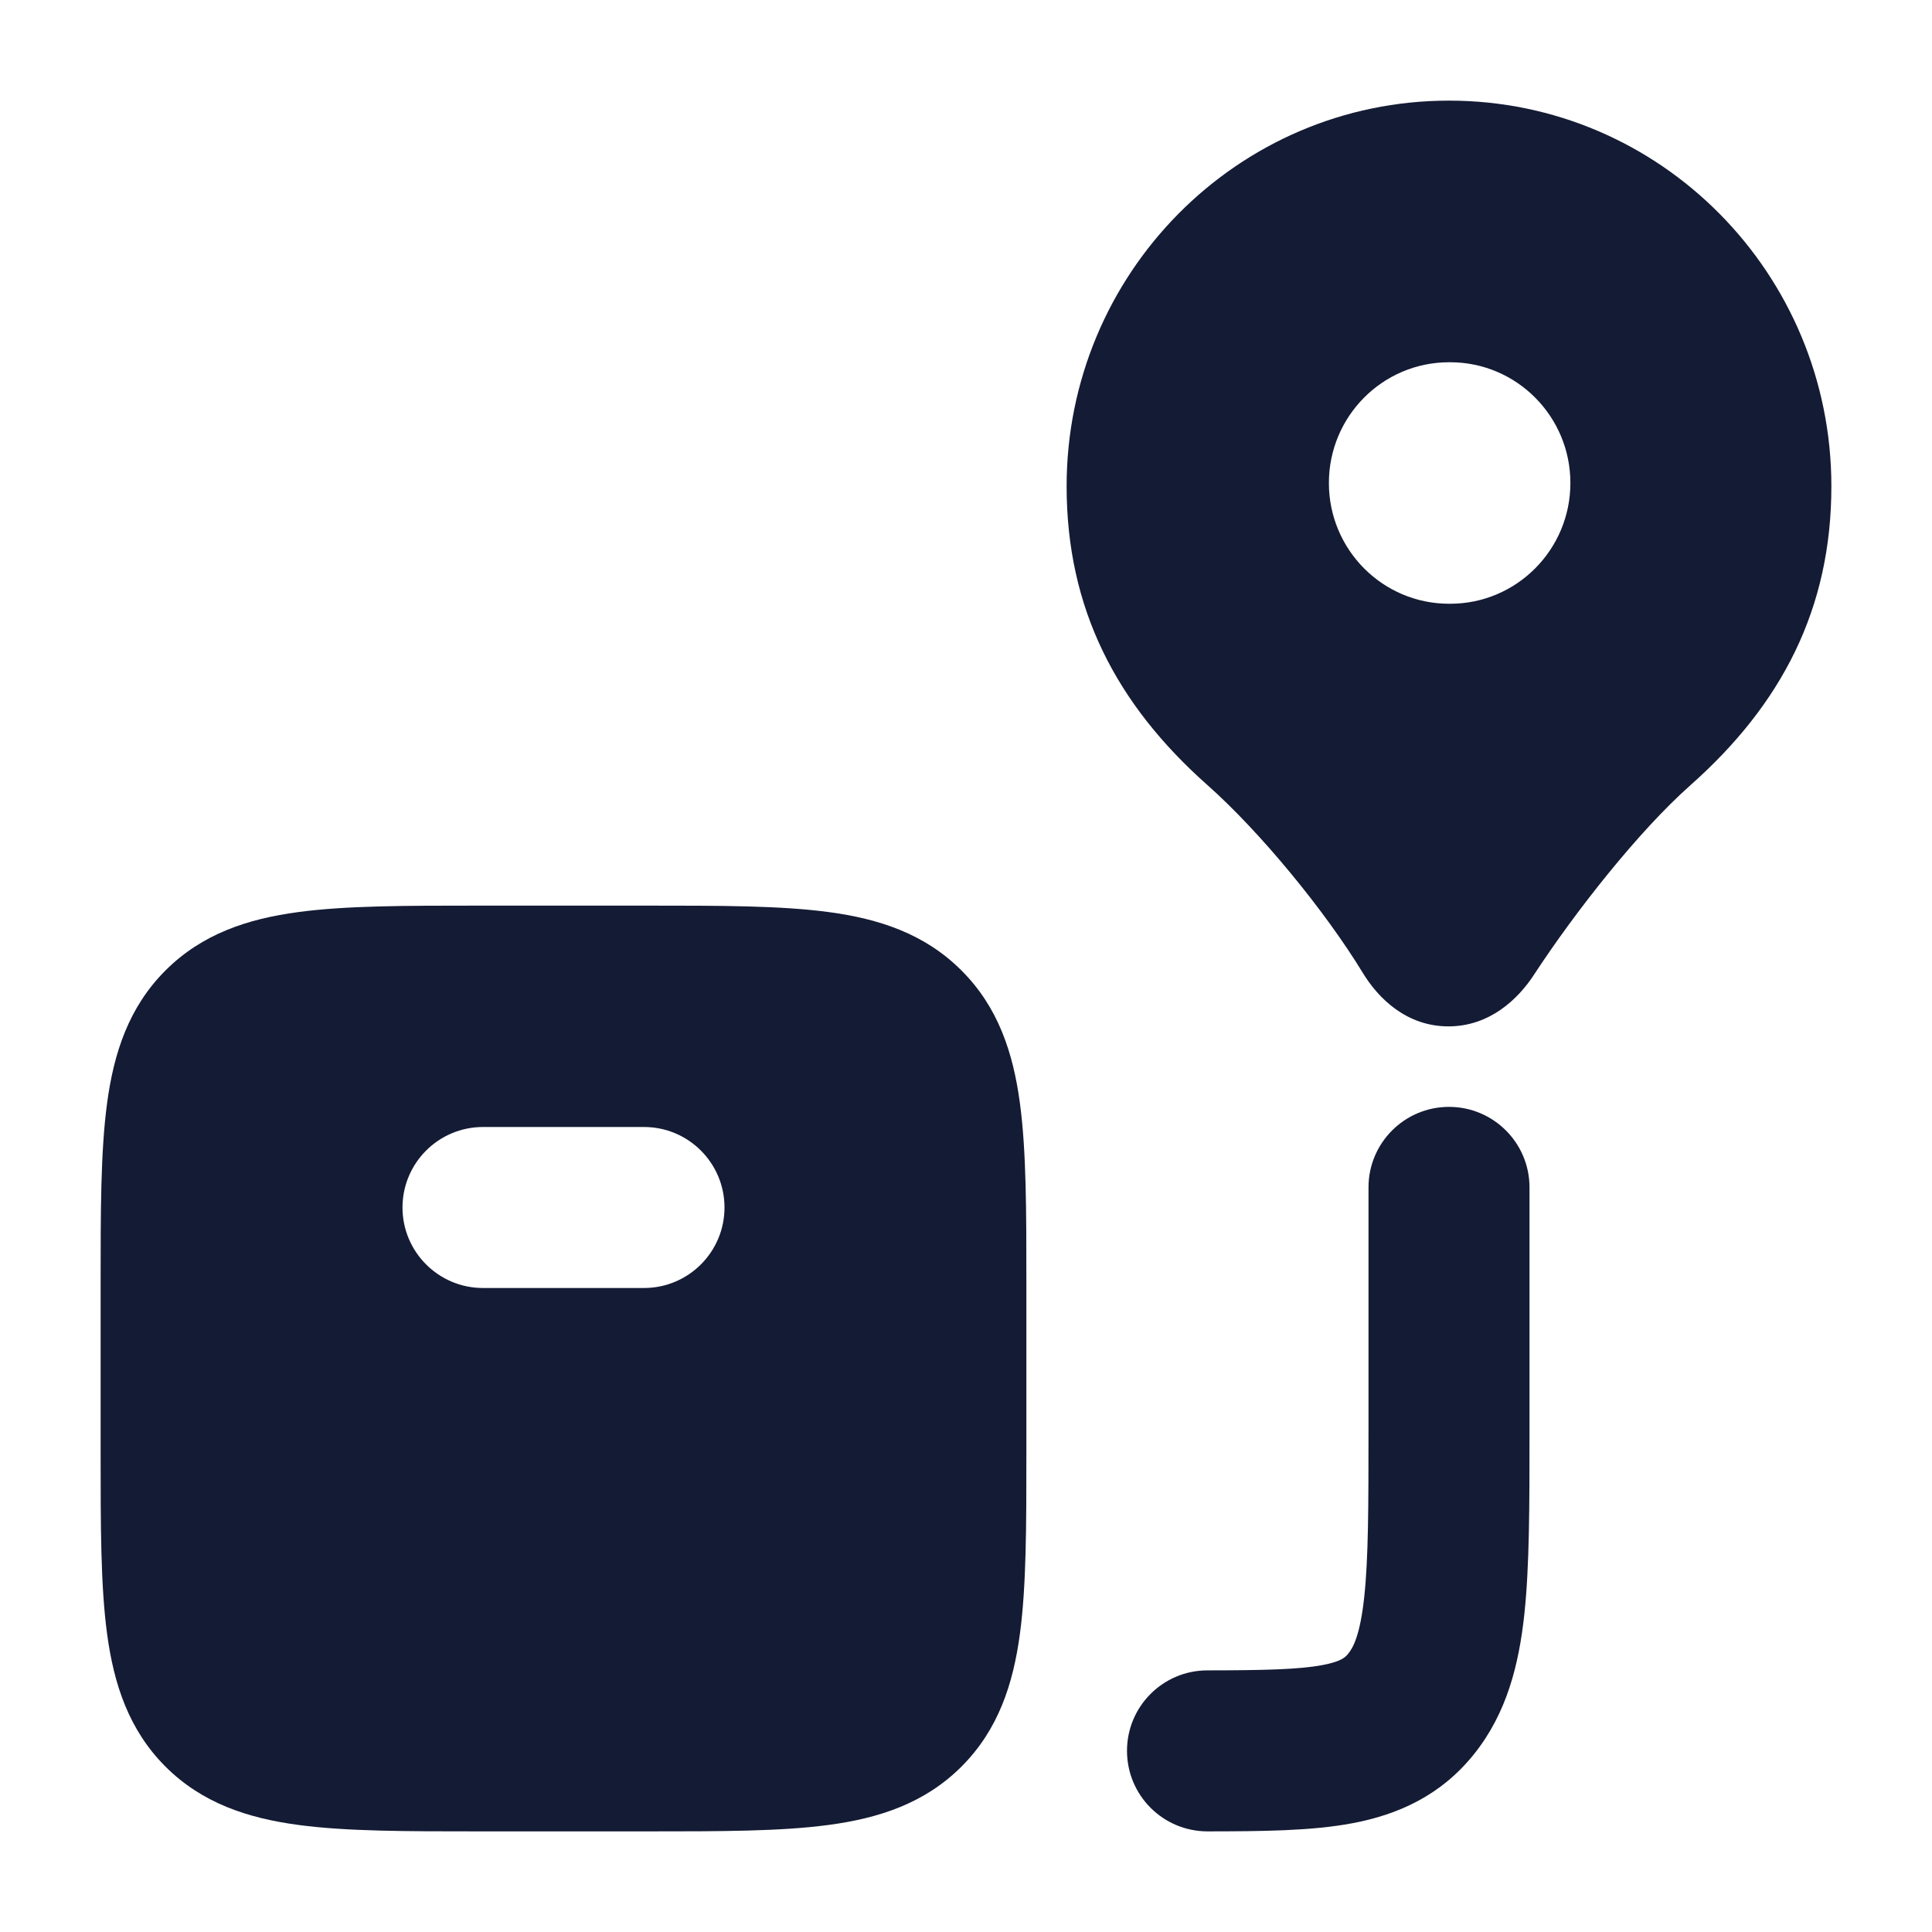 <svg width="24" height="24" viewBox="0 0 24 24" fill="none" xmlns="http://www.w3.org/2000/svg">
<path fill-rule="evenodd" clip-rule="evenodd" d="M10.294 11.33C9.7 11.25 8.95 11.25 8.052 11.25H8.052H5.948H5.948C5.05 11.25 4.3 11.25 3.706 11.33C3.078 11.414 2.511 11.6 2.055 12.056C1.6 12.511 1.414 13.078 1.33 13.706C1.25 14.3 1.25 15.05 1.25 15.948V15.948L1.25 18.052V18.052C1.25 18.951 1.25 19.7 1.33 20.294C1.414 20.922 1.6 21.489 2.055 21.945C2.511 22.4 3.078 22.586 3.706 22.67C4.3 22.75 5.05 22.75 5.948 22.75H5.948H8.052H8.052C8.95 22.75 9.7 22.75 10.294 22.67C10.922 22.586 11.489 22.4 11.944 21.945C12.4 21.489 12.586 20.922 12.67 20.294C12.75 19.7 12.75 18.951 12.75 18.052V18.052V15.948V15.948C12.75 15.05 12.75 14.3 12.67 13.706C12.586 13.078 12.4 12.511 11.944 12.056C11.489 11.6 10.922 11.414 10.294 11.33ZM6 14C5.448 14 5 14.448 5 15C5 15.552 5.448 16 6 16L8 16C8.552 16 9 15.552 9 15C9 14.448 8.552 14 8 14H6Z" fill="#141B34"/>
<path fill-rule="evenodd" clip-rule="evenodd" d="M18 13.75C18.552 13.75 19 14.198 19 14.75L19 17.805C19 18.701 19 19.453 18.936 20.052C18.869 20.672 18.721 21.278 18.312 21.789C17.899 22.305 17.368 22.542 16.799 22.649C16.285 22.746 15.663 22.749 15.001 22.75C14.448 22.75 14.001 22.303 14 21.751C13.999 21.198 14.447 20.75 14.999 20.75C15.713 20.749 16.134 20.739 16.429 20.684C16.67 20.638 16.716 20.583 16.75 20.54C16.811 20.465 16.897 20.306 16.947 19.838C16.999 19.359 17 18.716 17 17.75V14.75C17 14.198 17.448 13.75 18 13.75Z" fill="#141B34"/>
<path fill-rule="evenodd" clip-rule="evenodd" d="M18 1.25C15.37 1.25 13.25 3.402 13.25 6.04C13.25 7.559 13.864 8.747 15.003 9.756C15.647 10.327 16.454 11.305 16.931 12.088C17.122 12.402 17.473 12.75 17.993 12.75C18.505 12.75 18.858 12.412 19.056 12.108C19.576 11.313 20.362 10.319 20.997 9.756C22.136 8.747 22.75 7.559 22.75 6.04C22.75 3.402 20.63 1.25 18 1.25ZM18.015 7.5C18.839 7.5 19.508 6.828 19.508 6C19.508 5.172 18.839 4.5 18.015 4.5H18.001C17.176 4.5 16.508 5.172 16.508 6C16.508 6.828 17.176 7.5 18.001 7.5H18.015Z" fill="#141B34"/>
</svg>
